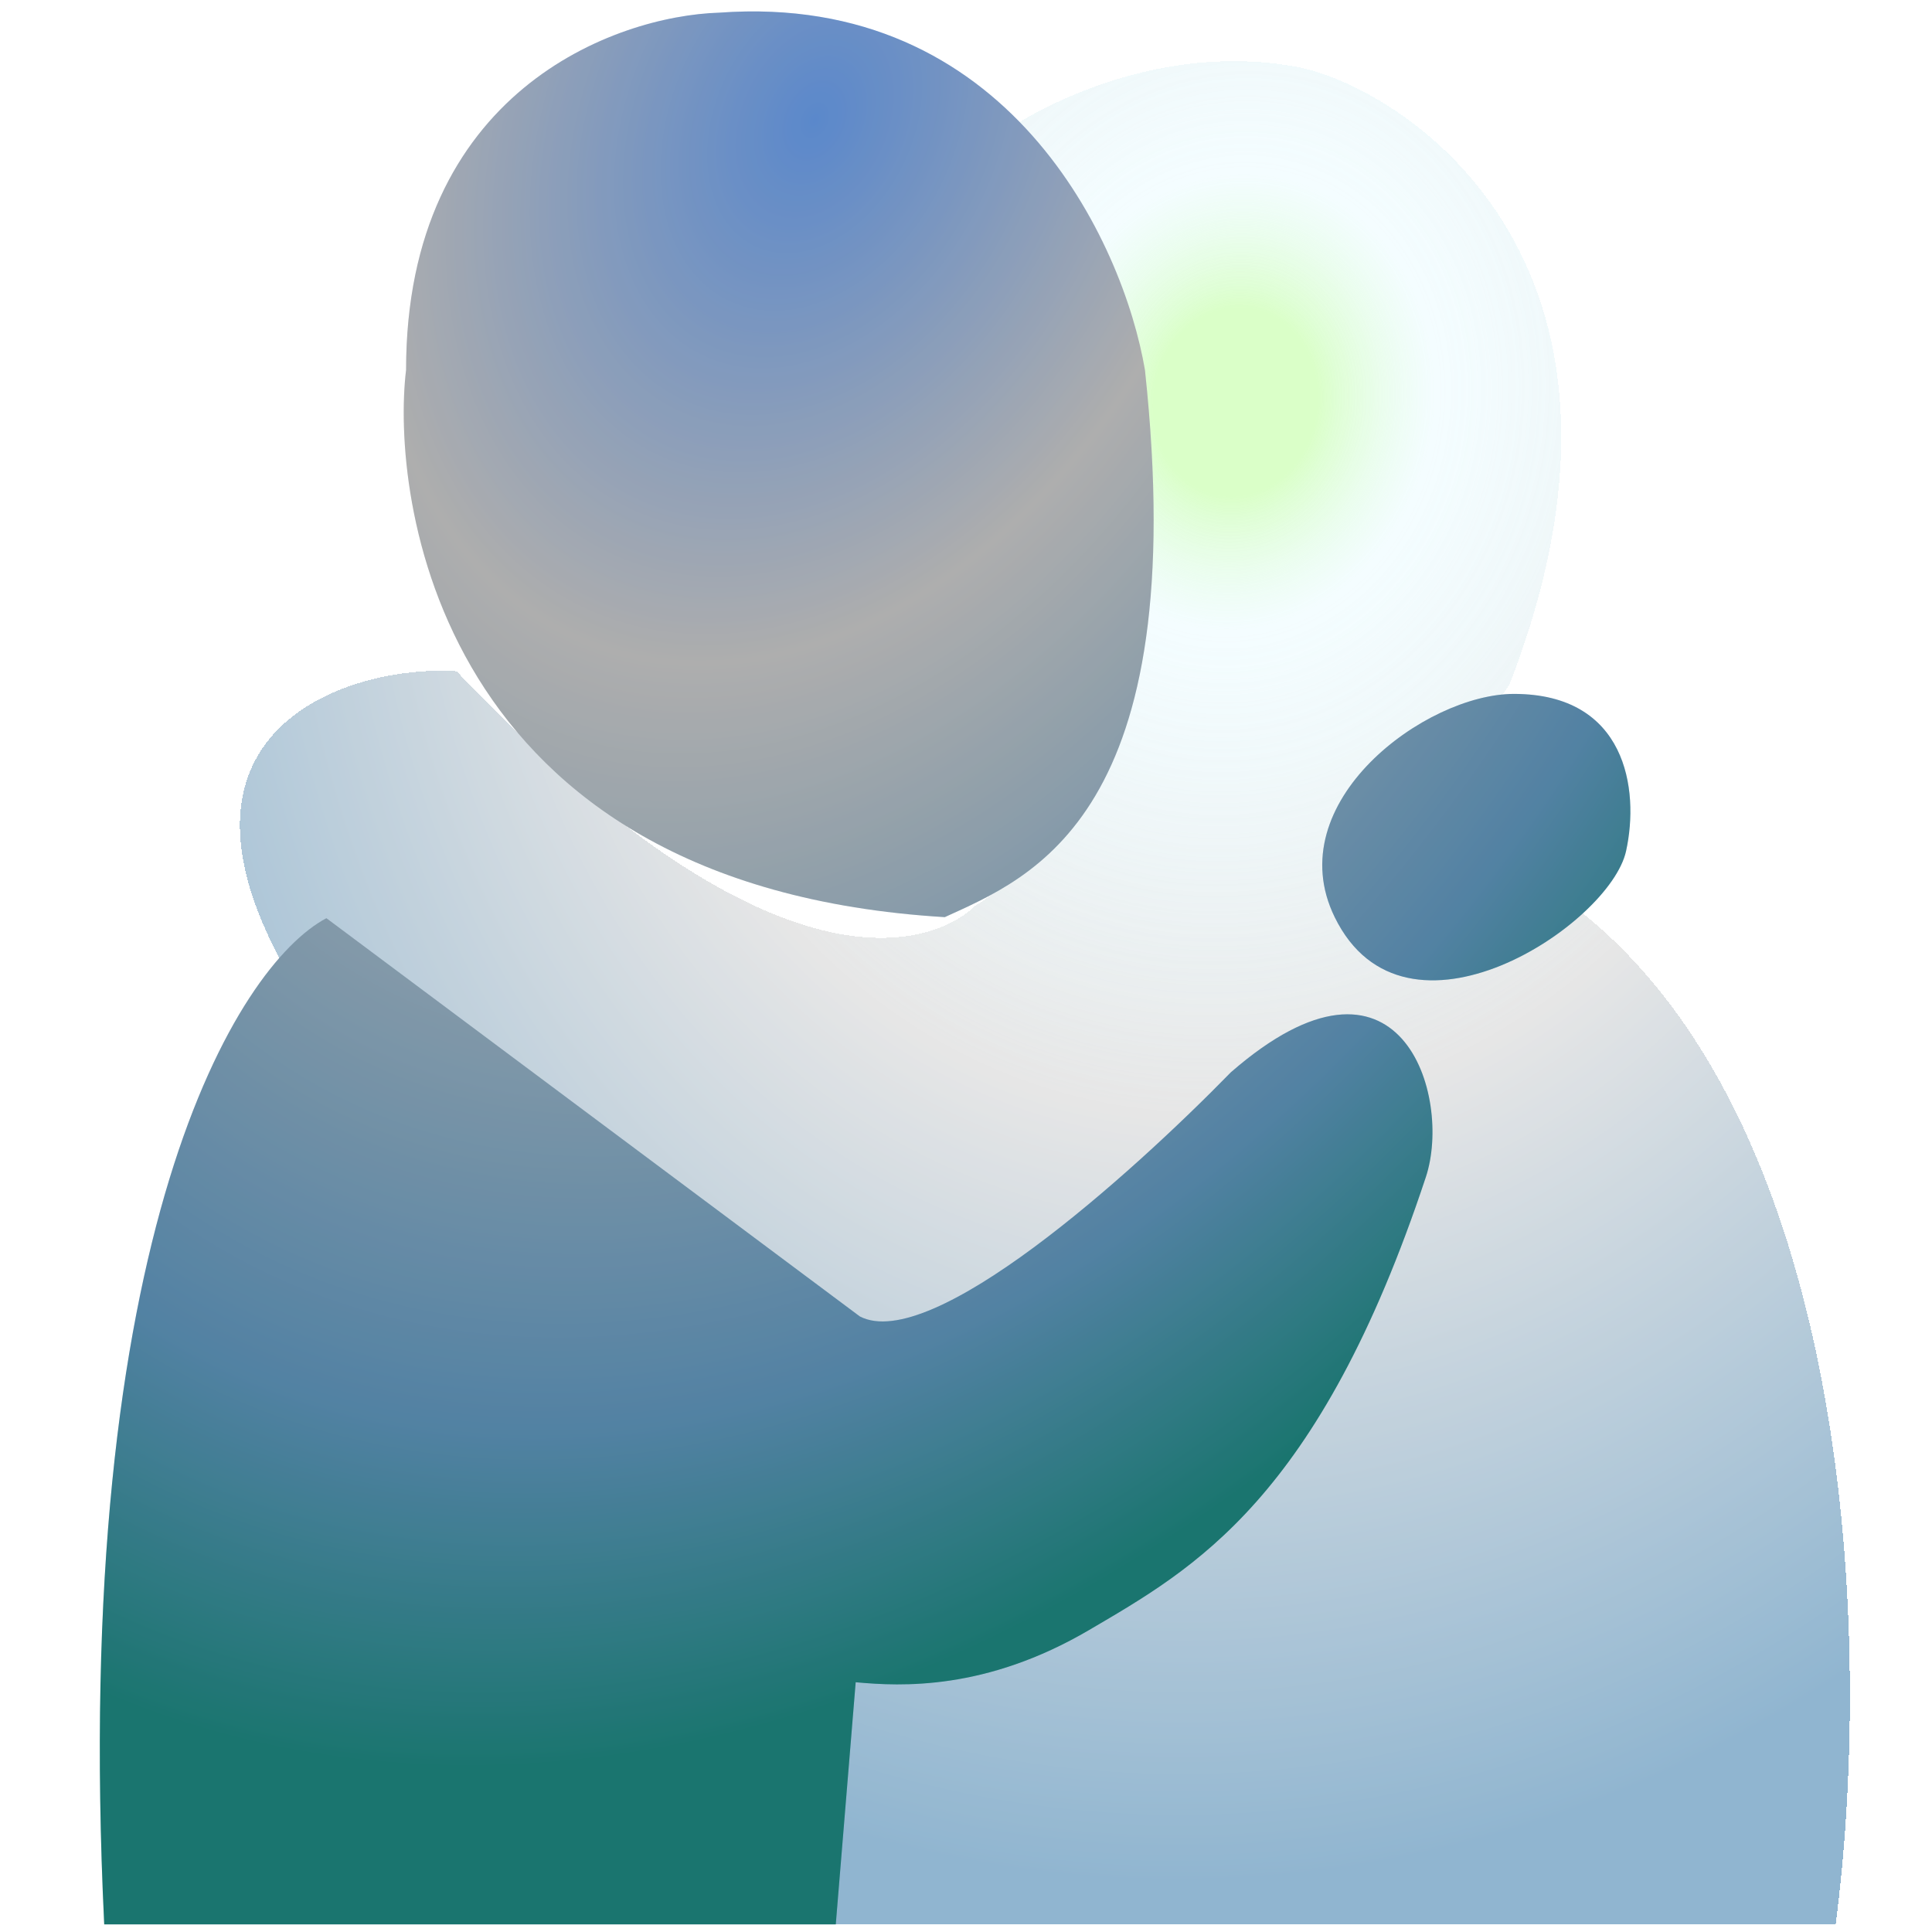<svg width="1200" height="1200" viewBox="0 0 1200 1200" fill="none" xmlns="http://www.w3.org/2000/svg">
<g filter="url(#filter0_d_1_19)">
<path d="M1140.18 1191.13H474.823L173.131 590.273C96.888 445.866 220.047 408.712 283.583 412.919C516.857 657.807 605.471 558.716 605.471 558.716C605.471 558.716 630.086 544.83 649.652 517.691C439.099 366.607 522.912 186.452 585.396 109.966C616.743 72.728 709.732 19.711 805.668 37.573C867.521 49.09 1040.86 154.547 937.579 421.124C823.85 589.011 825.112 513.273 825.112 513.273C825.112 513.273 815.766 550.511 849.096 584.593C891.383 623.093 958.286 559.347 967.753 551.773C1145.78 676.279 1165.14 998.825 1140.18 1191.13Z" fill="url(#paint0_radial_1_19)" shape-rendering="crispEdges"/>
<path d="M1140.18 1191.13H474.823L173.131 590.273C96.888 445.866 220.047 408.712 283.583 412.919C516.857 657.807 605.471 558.716 605.471 558.716C605.471 558.716 630.086 544.83 649.652 517.691C439.099 366.607 522.912 186.452 585.396 109.966C616.743 72.728 709.732 19.711 805.668 37.573C867.521 49.09 1040.86 154.547 937.579 421.124C823.85 589.011 825.112 513.273 825.112 513.273C825.112 513.273 815.766 550.511 849.096 584.593C891.383 623.093 958.286 559.347 967.753 551.773C1145.78 676.279 1165.14 998.825 1140.18 1191.13Z" fill="white" fill-opacity="0.35" shape-rendering="crispEdges"/>
</g>
<g filter="url(#filter1_d_1_19)">
<path d="M511.114 1191.25H56.729C35.898 761.08 139.404 595.601 194.737 566.307L526.087 813.68C570.354 836.594 693.172 726.882 756.534 662.001C861.993 570.213 894.217 676.974 877.617 727.099C811.217 927.601 733.022 970.497 668.652 1008.32C604.281 1046.15 551.692 1043.48 523.483 1040.87L511.114 1191.25Z" fill="url(#paint1_radial_1_19)"/>
<path d="M511.114 1191.25H56.729C35.898 761.08 139.404 595.601 194.737 566.307L526.087 813.68C570.354 836.594 693.172 726.882 756.534 662.001C861.993 570.213 894.217 676.974 877.617 727.099C811.217 927.601 733.022 970.497 668.652 1008.32C604.281 1046.15 551.692 1043.48 523.483 1040.87L511.114 1191.25Z" fill="black" fill-opacity="0.2"/>
<path d="M578.816 565.656C261 546.5 235 302 244.212 225.843C244.212 52.943 373.974 5.811 438.855 3.858C618.005 -9.161 689.7 146.423 703.154 225.843C732.839 502.38 632.848 540.918 578.816 565.656Z" fill="url(#paint2_radial_1_19)"/>
<path d="M578.816 565.656C261 546.5 235 302 244.212 225.843C244.212 52.943 373.974 5.811 438.855 3.858C618.005 -9.161 689.7 146.423 703.154 225.843C732.839 502.38 632.848 540.918 578.816 565.656Z" fill="black" fill-opacity="0.2"/>
<path d="M821 565.656C786.107 494.308 877.51 426.997 932.318 426.997C1002.01 426.997 1010.44 486.236 1001.97 524.644C991.87 570.496 864.616 654.84 821 565.656Z" fill="url(#paint3_radial_1_19)"/>
<path d="M821 565.656C786.107 494.308 877.51 426.997 932.318 426.997C1002.01 426.997 1010.44 486.236 1001.97 524.644C991.87 570.496 864.616 654.84 821 565.656Z" fill="black" fill-opacity="0.2"/>
</g>
<defs>
<filter id="filter0_d_1_19" x="145" y="34" width="1008" height="1165.13" filterUnits="userSpaceOnUse" color-interpolation-filters="sRGB">
<feFlood flood-opacity="0" result="BackgroundImageFix"/>
<feColorMatrix in="SourceAlpha" type="matrix" values="0 0 0 0 0 0 0 0 0 0 0 0 0 0 0 0 0 0 127 0" result="hardAlpha"/>
<feOffset dy="4"/>
<feGaussianBlur stdDeviation="2"/>
<feComposite in2="hardAlpha" operator="out"/>
<feColorMatrix type="matrix" values="0 0 0 0 0 0 0 0 0 0 0 0 0 0 0 0 0 0 0.25 0"/>
<feBlend mode="normal" in2="BackgroundImageFix" result="effect1_dropShadow_1_19"/>
<feBlend mode="normal" in="SourceGraphic" in2="effect1_dropShadow_1_19" result="shape"/>
</filter>
<filter id="filter1_d_1_19" x="54" y="3.09" width="958.669" height="1192.16" filterUnits="userSpaceOnUse" color-interpolation-filters="sRGB">
<feFlood flood-opacity="0" result="BackgroundImageFix"/>
<feColorMatrix in="SourceAlpha" type="matrix" values="0 0 0 0 0 0 0 0 0 0 0 0 0 0 0 0 0 0 127 0" result="hardAlpha"/>
<feOffset dx="8" dy="4"/>
<feComposite in2="hardAlpha" operator="out"/>
<feColorMatrix type="matrix" values="0 0 0 0 0 0 0 0 0 0 0 0 0 0 0 0 0 0 0.5 0"/>
<feBlend mode="normal" in2="BackgroundImageFix" result="effect1_dropShadow_1_19"/>
<feBlend mode="normal" in="SourceGraphic" in2="effect1_dropShadow_1_19" result="shape"/>
</filter>
<radialGradient id="paint0_radial_1_19" cx="0" cy="0" r="1" gradientUnits="userSpaceOnUse" gradientTransform="translate(765.274 241.245) rotate(97.054) scale(957.129 825.143)">
<stop offset="0.062" stop-color="#C6FFAB"/>
<stop offset="0.151" stop-color="#DEF9FF" stop-opacity="0.51"/>
<stop offset="0.469" stop-color="#D9D9D9"/>
<stop offset="0.974" stop-color="#558EB7"/>
</radialGradient>
<radialGradient id="paint1_radial_1_19" cx="0" cy="0" r="1" gradientUnits="userSpaceOnUse" gradientTransform="translate(497.444 70.91) rotate(114.293) scale(1145.62 811.031)">
<stop stop-color="#71AAFE"/>
<stop offset="0.307" stop-color="#D9D9D9"/>
<stop offset="0.74" stop-color="#67A2CC"/>
<stop offset="0.932" stop-color="#21928B"/>
</radialGradient>
<radialGradient id="paint2_radial_1_19" cx="0" cy="0" r="1" gradientUnits="userSpaceOnUse" gradientTransform="translate(497.444 70.91) rotate(114.293) scale(1145.62 811.031)">
<stop stop-color="#71AAFE"/>
<stop offset="0.307" stop-color="#D9D9D9"/>
<stop offset="0.74" stop-color="#67A2CC"/>
<stop offset="0.932" stop-color="#21928B"/>
</radialGradient>
<radialGradient id="paint3_radial_1_19" cx="0" cy="0" r="1" gradientUnits="userSpaceOnUse" gradientTransform="translate(497.444 70.91) rotate(114.293) scale(1145.62 811.031)">
<stop stop-color="#71AAFE"/>
<stop offset="0.307" stop-color="#D9D9D9"/>
<stop offset="0.74" stop-color="#67A2CC"/>
<stop offset="0.932" stop-color="#21928B"/>
</radialGradient>
</defs>
</svg>
